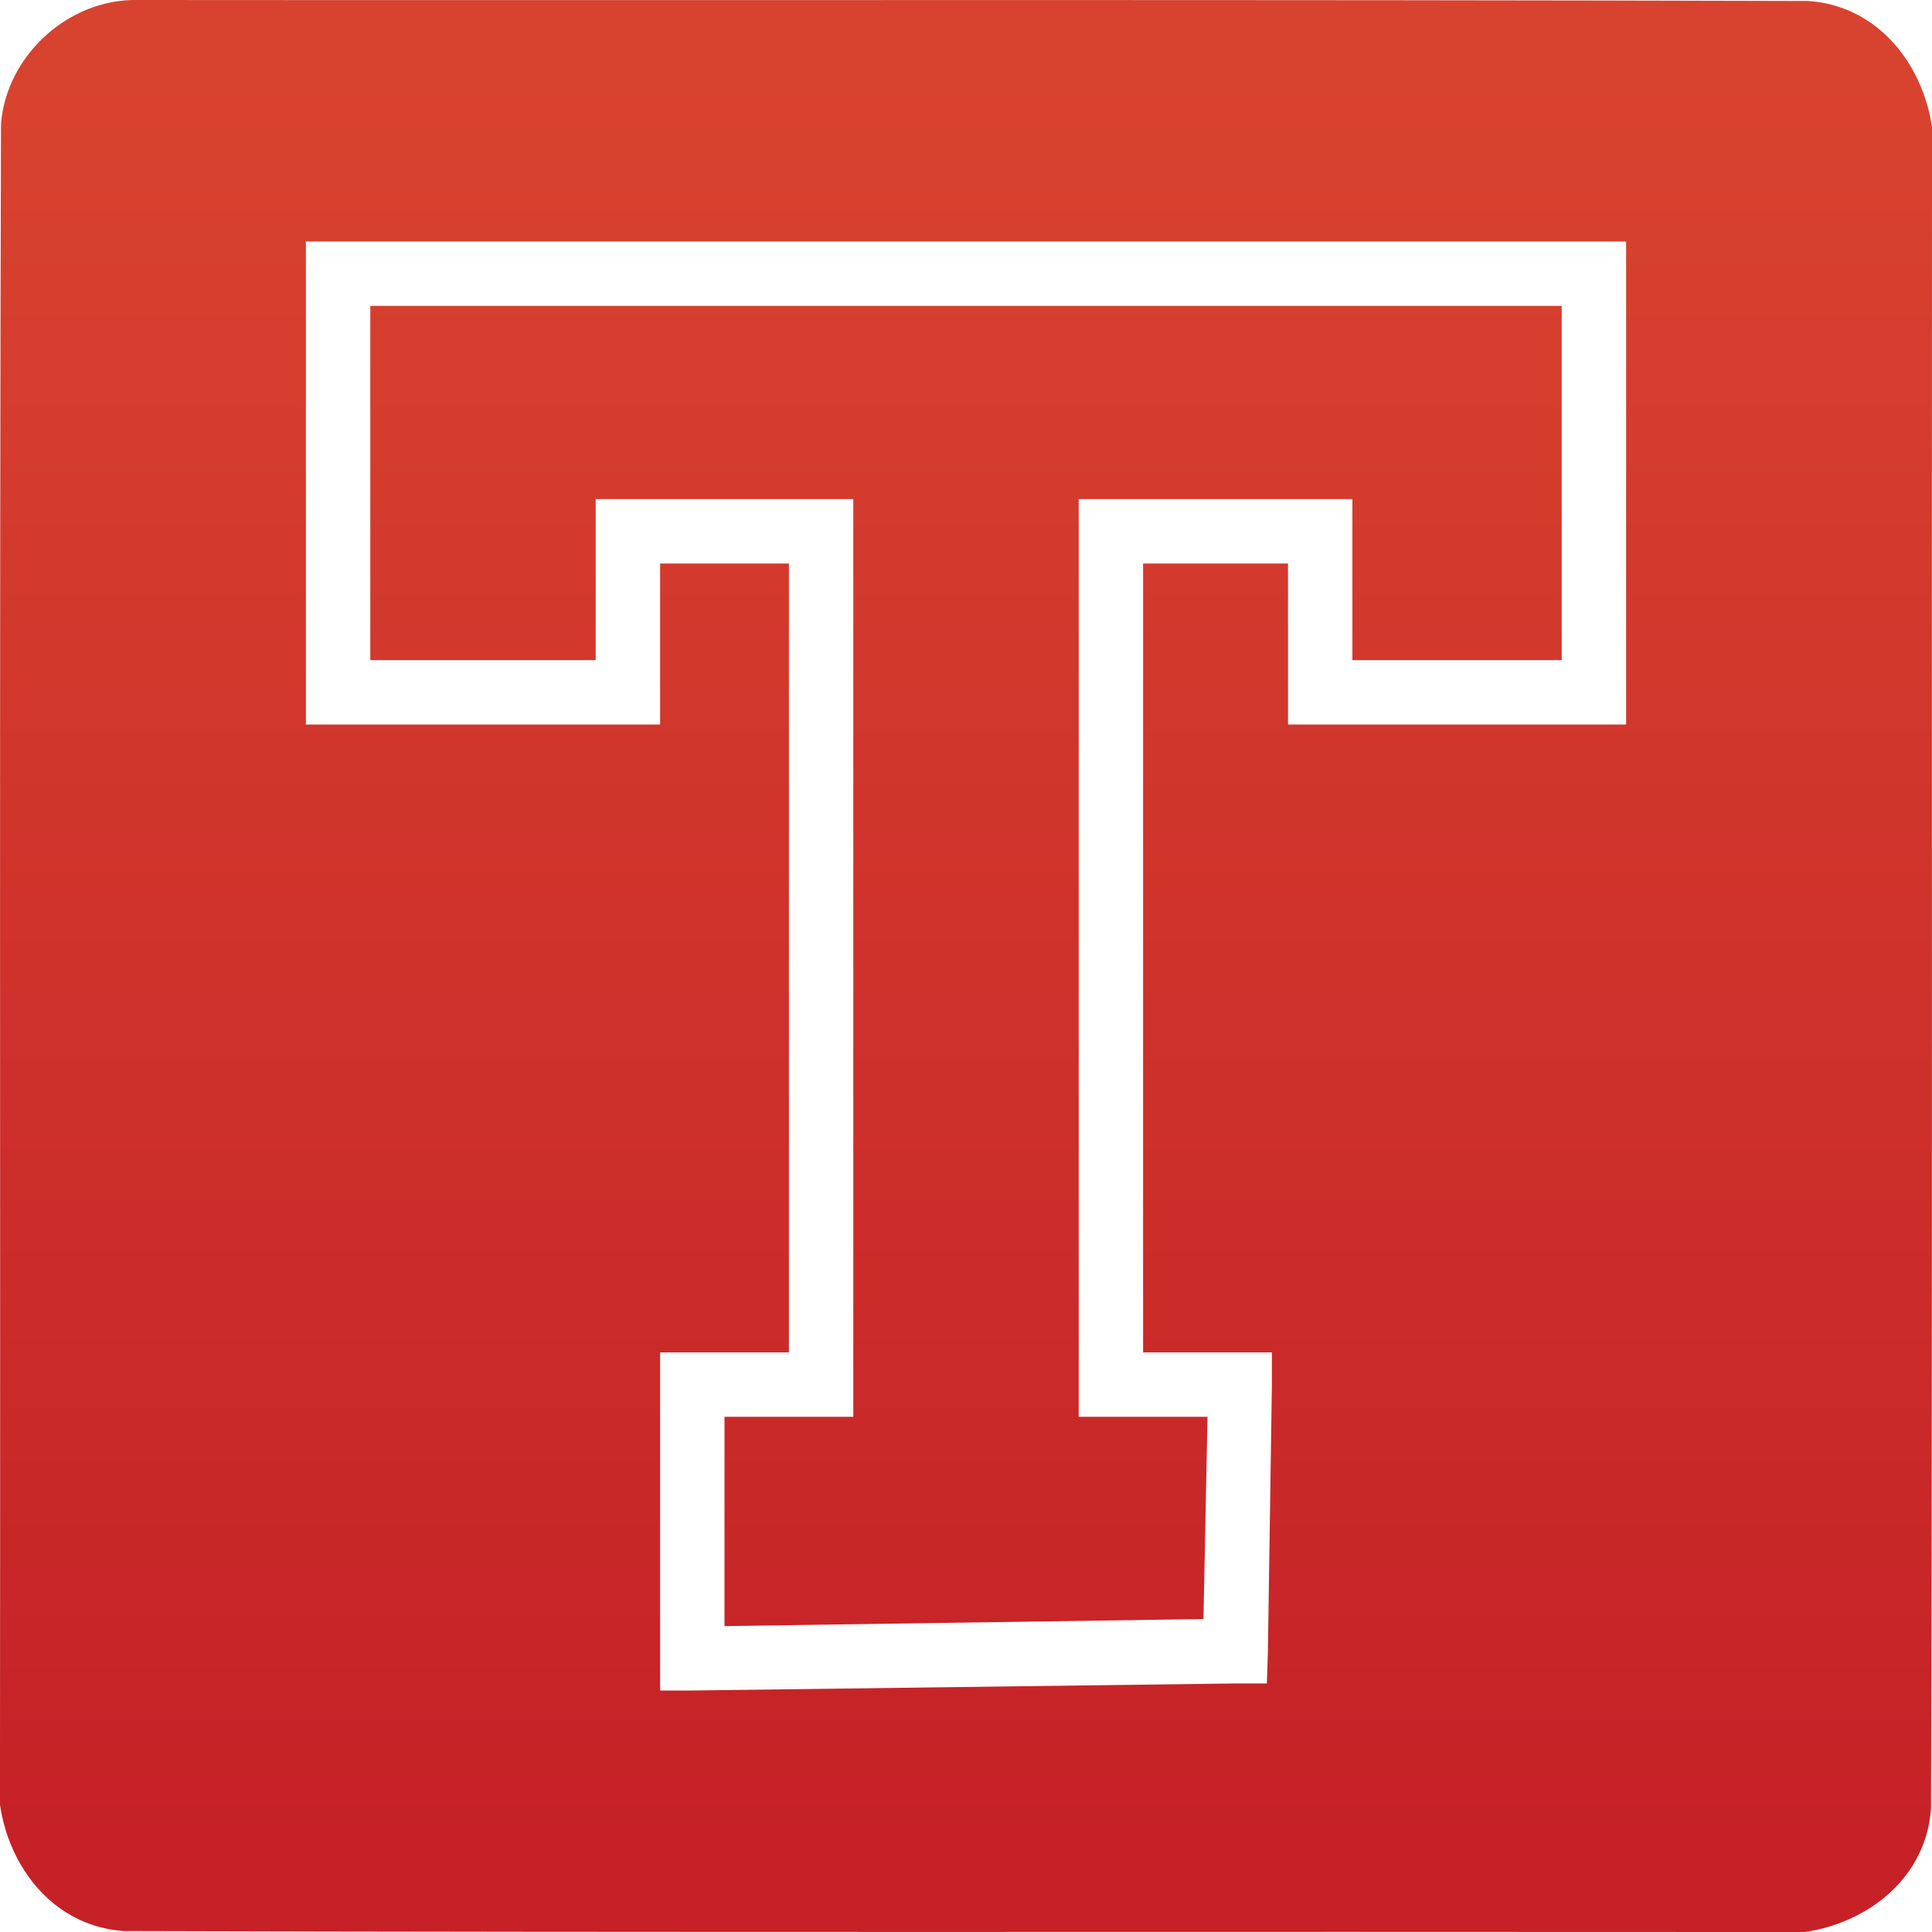 <?xml version="1.0" encoding="UTF-8" standalone="no"?>
<svg
   xmlns:dc="http://purl.org/dc/elements/1.1/"
   xmlns:cc="http://creativecommons.org/ns#"
   xmlns:rdf="http://www.w3.org/1999/02/22-rdf-syntax-ns#"
   xmlns:svg="http://www.w3.org/2000/svg"
   xmlns="http://www.w3.org/2000/svg"
   xmlns:xlink="http://www.w3.org/1999/xlink"
   xmlns:sodipodi="http://sodipodi.sourceforge.net/DTD/sodipodi-0.dtd"
   xmlns:inkscape="http://www.inkscape.org/namespaces/inkscape"
   height="60"
   width="60"
   id="svg2"
   version="1.1"
   inkscape:version="0.48.4 r9939"
   sodipodi:docname="travis.svg">
  <sodipodi:namedview
     pagecolor="#ffffff"
     bordercolor="#666666"
     borderopacity="1"
     objecttolerance="10"
     gridtolerance="10"
     guidetolerance="10"
     inkscape:pageopacity="0"
     inkscape:pageshadow="2"
     inkscape:window-width="1920"
     inkscape:window-height="1021"
     id="namedview29"
     showgrid="false"
     showborder="false"
     inkscape:showpageshadow="false"
     inkscape:zoom="7.3656956"
     inkscape:cx="25.239267"
     inkscape:cy="27.98887"
     inkscape:window-x="-8"
     inkscape:window-y="-8"
     inkscape:window-maximized="1"
     inkscape:current-layer="g3008"
     fit-margin-top="0"
     fit-margin-left="0"
     fit-margin-right="0"
     fit-margin-bottom="0" />
  <defs
     id="defs4">
    <linearGradient
       id="linearGradient3833"
       y2="57.5"
       gradientUnits="userSpaceOnUse"
       x2="2.5"
       y1="2.5"
       x1="2.5">
      <stop
         stop-color="#d8432f"
         offset="0"
         id="stop7" />
      <stop
         stop-color="#c52127"
         offset="1"
         id="stop9" />
    </linearGradient>
    <linearGradient
       inkscape:collect="always"
       xlink:href="#linearGradient3833"
       id="linearGradient3015"
       gradientUnits="userSpaceOnUse"
       x1="2.5"
       y1="2.5"
       x2="2.5"
       y2="57.5" />
    <linearGradient
       inkscape:collect="always"
       xlink:href="#linearGradient3833"
       id="linearGradient4625"
       gradientUnits="userSpaceOnUse"
       x1="2.5"
       y1="2.5"
       x2="2.5"
       y2="57.5" />
    <linearGradient
       inkscape:collect="always"
       xlink:href="#linearGradient3833"
       id="linearGradient4628"
       gradientUnits="userSpaceOnUse"
       x1="2.5"
       y1="2.5"
       x2="2.5"
       y2="57.5" />
    <linearGradient
       inkscape:collect="always"
       xlink:href="#linearGradient3833"
       id="linearGradient4635"
       gradientUnits="userSpaceOnUse"
       x1="2.5"
       y1="2.5"
       x2="2.5"
       y2="57.5" />
  </defs>
  <g
     id="g11">
    <g
       id="g3008">
      <path
         style="fill:url(#linearGradient4635);fill-rule:evenodd"
         d="M 4.281 0 C 2.14 -0.045 0.205 1.709 0.031 3.844 C -0.02 20.736 0.015 37.638 0 54.531 C -0.375 57.011 1.146 59.788 3.844 59.969 C 20.736 60.02 37.638 59.985 54.531 60 C 57.011 60.375 59.788 58.854 59.969 56.156 C 60.02 39.264 59.985 22.362 60 5.469 C 60.375 2.989 58.854 0.212 56.156 0.031 C 38.868 -0.02 21.57 0.015 4.281 0 z M 9.5 7.5 L 10.5 7.5 L 49.5 7.5 L 50.5 7.5 L 50.5 8.5 L 50.5 21.5 L 50.5 22.5 L 49.5 22.5 L 41 22.5 L 40 22.5 L 40 21.5 L 40 17.5 L 35.5 17.5 L 35.5 42 L 38.5 42 L 39.5 42 L 39.5 43 L 39.375 51.312 L 39.344 52.281 L 38.375 52.281 L 21.5 52.5 L 20.5 52.5 L 20.5 51.5 L 20.5 43 L 20.5 42 L 21.5 42 L 24.5 42 L 24.5 17.5 L 20.5 17.5 L 20.5 21.5 L 20.5 22.5 L 19.5 22.5 L 10.5 22.5 L 9.5 22.5 L 9.5 21.5 L 9.5 8.5 L 9.5 7.5 z M 11.5 9.5 L 11.5 20.5 L 18.5 20.5 L 18.5 16.5 L 18.5 15.5 L 19.5 15.5 L 25.5 15.5 L 26.5 15.5 L 26.5 16.5 L 26.5 43 L 26.5 44 L 25.5 44 L 22.5 44 L 22.5 50.5 L 37.375 50.281 L 37.5 44 L 34.5 44 L 33.5 44 L 33.5 43 L 33.5 16.5 L 33.5 15.5 L 34.5 15.5 L 41 15.5 L 42 15.5 L 42 16.5 L 42 20.5 L 48.5 20.5 L 48.5 9.5 L 11.5 9.5 z "
         id="rect13" />
    </g>
  </g>
</svg>
